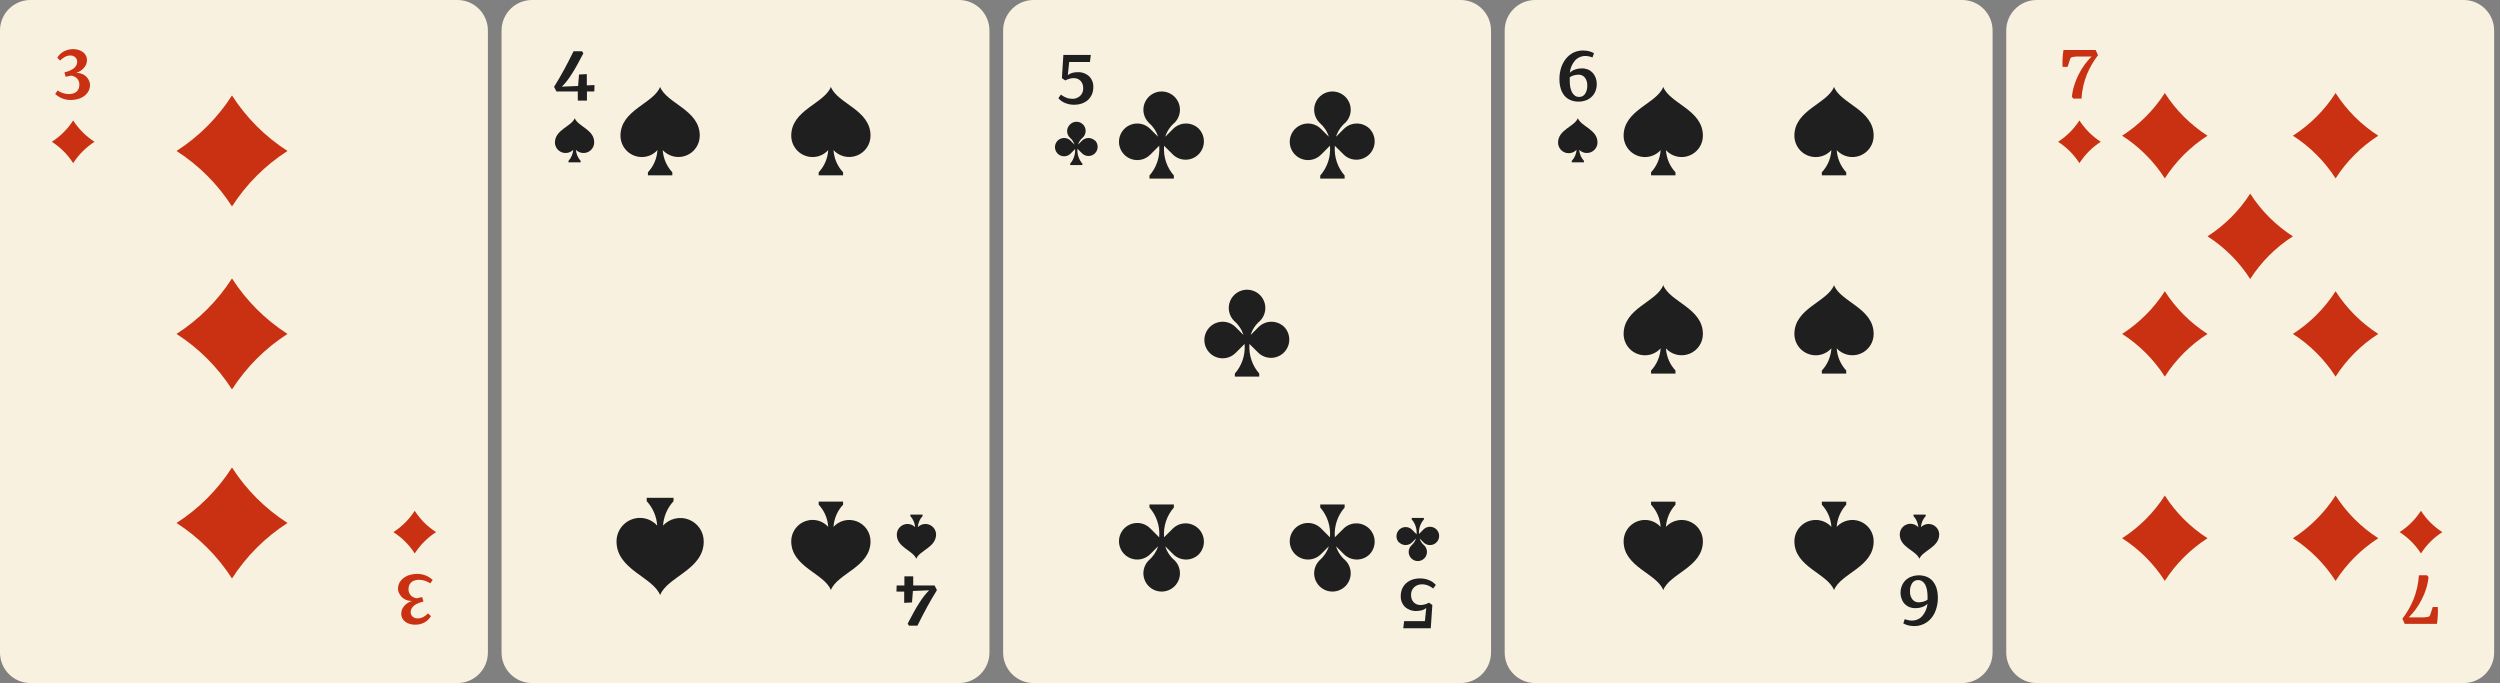 <svg width="183" height="50" viewBox="0 0 183 50" fill="none" xmlns="http://www.w3.org/2000/svg">
<rect x="0" y="0" width="183" height="50" fill="#808080" stroke="none"/>
<path d="M33.482 0H2.232C0.999 0 0 0.999 0 2.232V47.768C0 49.001 0.999 50 2.232 50H33.482C34.715 50 35.714 49.001 35.714 47.768V2.232C35.714 0.999 34.715 0 33.482 0Z" fill="#F9F1DF"/>
<path d="M5.356 11.941C4.954 11.314 4.421 10.781 3.794 10.379C4.421 9.977 4.954 9.444 5.356 8.816C5.76 9.443 6.292 9.976 6.919 10.379C6.292 10.782 5.76 11.315 5.356 11.941Z" fill="#C93112"/>
<path d="M30.357 37.389C30.76 38.015 31.293 38.548 31.919 38.951C31.293 39.354 30.76 39.887 30.357 40.514C29.954 39.886 29.422 39.353 28.794 38.951C29.422 38.549 29.954 38.016 30.357 37.389Z" fill="#C93112"/>
<path d="M6.589 6.218C6.59 6.373 6.553 6.526 6.482 6.665C6.406 6.799 6.305 6.918 6.183 7.013C6.05 7.116 5.898 7.193 5.736 7.24C5.563 7.294 5.382 7.321 5.201 7.321C4.965 7.326 4.73 7.28 4.513 7.187C4.34 7.111 4.18 7.007 4.04 6.879L4.219 6.624C4.335 6.704 4.461 6.767 4.594 6.812C4.737 6.862 4.888 6.887 5.04 6.888C5.138 6.888 5.236 6.875 5.33 6.848C5.419 6.826 5.503 6.787 5.576 6.732C5.646 6.677 5.702 6.606 5.741 6.526C5.788 6.43 5.811 6.325 5.808 6.218C5.814 6.133 5.803 6.047 5.775 5.966C5.746 5.886 5.701 5.812 5.643 5.749C5.525 5.626 5.366 5.55 5.196 5.535C5.132 5.554 5.066 5.568 5 5.58L4.803 5.62L4.719 5.294C4.842 5.268 4.963 5.231 5.08 5.182C5.185 5.141 5.284 5.087 5.375 5.022C5.455 4.962 5.524 4.888 5.576 4.803C5.626 4.716 5.652 4.618 5.652 4.517C5.651 4.457 5.639 4.398 5.615 4.342C5.591 4.287 5.557 4.237 5.513 4.196C5.464 4.15 5.407 4.115 5.344 4.092C5.281 4.069 5.214 4.059 5.147 4.062C4.999 4.062 4.855 4.102 4.728 4.178C4.607 4.246 4.497 4.332 4.402 4.432L4.192 4.227C4.3 4.042 4.453 3.888 4.638 3.781C4.975 3.595 5.371 3.548 5.741 3.651C5.857 3.683 5.966 3.736 6.062 3.807C6.155 3.875 6.231 3.962 6.286 4.062C6.341 4.171 6.369 4.292 6.366 4.415C6.367 4.526 6.342 4.636 6.295 4.736C6.25 4.835 6.188 4.926 6.111 5.004C6.036 5.083 5.95 5.152 5.857 5.209C5.769 5.262 5.674 5.304 5.576 5.334C5.69 5.332 5.805 5.347 5.915 5.379C6.029 5.412 6.136 5.465 6.232 5.535C6.329 5.61 6.41 5.704 6.469 5.812C6.544 5.934 6.586 6.074 6.589 6.218Z" fill="#C93112"/>
<path d="M29.13 43.111C29.13 42.956 29.166 42.803 29.237 42.664C29.31 42.529 29.41 42.41 29.532 42.316C29.665 42.214 29.817 42.136 29.978 42.089C30.151 42.035 30.332 42.008 30.514 42.008C30.75 42.004 30.984 42.049 31.201 42.142C31.374 42.219 31.534 42.323 31.674 42.45L31.496 42.705C31.38 42.626 31.253 42.563 31.121 42.517C30.977 42.468 30.826 42.442 30.674 42.441C30.575 42.441 30.476 42.454 30.38 42.481C30.292 42.502 30.209 42.541 30.139 42.597C30.067 42.652 30.009 42.722 29.969 42.803C29.926 42.9 29.904 43.005 29.902 43.111C29.893 43.283 29.953 43.451 30.067 43.58C30.186 43.702 30.344 43.778 30.514 43.794L30.71 43.745L30.907 43.709L30.996 44.035C30.872 44.059 30.751 44.097 30.634 44.147C30.528 44.186 30.427 44.24 30.335 44.307C30.257 44.368 30.191 44.442 30.139 44.526C30.088 44.613 30.062 44.711 30.063 44.812C30.061 44.872 30.072 44.932 30.096 44.988C30.12 45.043 30.156 45.093 30.201 45.133C30.249 45.179 30.306 45.214 30.368 45.237C30.43 45.26 30.497 45.27 30.563 45.267C30.72 45.271 30.874 45.23 31.009 45.151C31.129 45.082 31.239 44.996 31.335 44.897L31.545 45.102C31.436 45.285 31.282 45.439 31.099 45.548C30.88 45.672 30.631 45.734 30.38 45.727C30.249 45.727 30.118 45.709 29.991 45.673C29.876 45.639 29.768 45.587 29.67 45.517C29.579 45.45 29.504 45.363 29.451 45.263C29.396 45.153 29.368 45.032 29.371 44.91C29.371 44.799 29.394 44.69 29.438 44.589C29.486 44.491 29.547 44.401 29.621 44.321C29.696 44.241 29.782 44.172 29.875 44.115C29.966 44.063 30.062 44.021 30.161 43.99C30.046 43.993 29.932 43.978 29.822 43.946C29.705 43.913 29.596 43.858 29.5 43.785C29.404 43.711 29.323 43.618 29.264 43.513C29.184 43.393 29.138 43.254 29.13 43.111Z" fill="#C93112"/>
<path d="M16.982 15.113C15.936 13.482 14.551 12.097 12.92 11.051C14.551 10.005 15.936 8.619 16.982 6.988C18.028 8.619 19.414 10.005 21.045 11.051C19.414 12.097 18.028 13.482 16.982 15.113Z" fill="#C93112"/>
<path d="M16.982 28.506C15.936 26.875 14.551 25.489 12.92 24.443C14.551 23.397 15.936 22.012 16.982 20.381C18.028 22.012 19.414 23.397 21.045 24.443C19.414 25.489 18.028 26.875 16.982 28.506Z" fill="#C93112"/>
<path d="M21.045 38.283C19.414 39.329 18.028 40.715 16.982 42.346C15.936 40.715 14.55 39.329 12.92 38.283C14.55 37.237 15.936 35.852 16.982 34.221C18.028 35.852 19.414 37.237 21.045 38.283Z" fill="#C93112"/>
<path d="M70.196 0H38.946C37.714 0 36.714 0.999 36.714 2.232V47.768C36.714 49.001 37.714 50 38.946 50H70.196C71.429 50 72.428 49.001 72.428 47.768V2.232C72.428 0.999 71.429 0 70.196 0Z" fill="#F9F1DF"/>
<path d="M42.071 8.652C41.83 9.264 40.62 9.492 40.62 10.438C40.624 10.592 40.673 10.741 40.761 10.866C40.849 10.992 40.973 11.089 41.115 11.145C41.258 11.202 41.415 11.214 41.565 11.182C41.715 11.15 41.852 11.075 41.96 10.965C41.939 11.267 41.816 11.554 41.612 11.777V11.884H42.504V11.777C42.3 11.554 42.177 11.267 42.156 10.965C42.264 11.075 42.401 11.15 42.551 11.182C42.701 11.214 42.858 11.202 43 11.145C43.143 11.089 43.267 10.992 43.355 10.866C43.443 10.741 43.492 10.592 43.495 10.438C43.522 9.492 42.312 9.264 42.071 8.652Z" fill="#1F1F1F"/>
<path d="M67.071 40.902C67.312 40.291 68.522 40.063 68.522 39.116C68.518 38.963 68.469 38.814 68.381 38.688C68.293 38.562 68.17 38.465 68.027 38.409C67.884 38.353 67.728 38.34 67.578 38.372C67.428 38.404 67.29 38.48 67.183 38.59C67.204 38.287 67.326 38.001 67.531 37.777V37.67H66.638V37.777C66.843 38.001 66.966 38.287 66.987 38.59C66.879 38.48 66.742 38.404 66.592 38.372C66.442 38.34 66.285 38.353 66.142 38.409C65.999 38.465 65.876 38.562 65.788 38.688C65.7 38.814 65.651 38.963 65.647 39.116C65.621 40.063 66.83 40.291 67.071 40.902Z" fill="#1F1F1F"/>
<path d="M43.504 6.696H42.964V7.366H42.295V6.696H40.732L40.558 6.357C40.812 5.95 41.058 5.526 41.295 5.093C41.531 4.66 41.763 4.2 41.982 3.754H42.607L42.701 3.906C42.536 4.214 42.384 4.495 42.254 4.741C42.125 4.986 41.982 5.214 41.857 5.41C41.745 5.593 41.623 5.768 41.491 5.937C41.38 6.082 41.258 6.218 41.125 6.343L42.317 6.294L42.384 5.455L42.955 5.424V6.249L43.518 6.227L43.504 6.696Z" fill="#1F1F1F"/>
<path d="M65.634 42.857H66.201V42.188H66.848V42.857H68.411L68.585 43.196C68.33 43.603 68.085 44.027 67.848 44.46C67.612 44.893 67.379 45.353 67.156 45.799H66.536L66.442 45.647C66.607 45.339 66.759 45.058 66.888 44.812C67.018 44.567 67.161 44.339 67.286 44.143C67.398 43.96 67.52 43.785 67.652 43.616C67.762 43.471 67.885 43.335 68.018 43.21L66.826 43.259L66.759 44.098L66.187 44.13V43.304H65.621L65.634 42.857Z" fill="#1F1F1F"/>
<path d="M48.321 6.361C47.834 7.593 45.419 8.04 45.419 9.933C45.419 10.347 45.584 10.745 45.877 11.038C46.17 11.331 46.567 11.495 46.982 11.495C47.197 11.496 47.411 11.45 47.608 11.363C47.804 11.275 47.981 11.147 48.125 10.986C48.09 11.593 47.843 12.168 47.428 12.611V12.835H49.214V12.611C48.8 12.168 48.553 11.596 48.513 10.991C48.726 11.221 49.004 11.382 49.31 11.453C49.616 11.523 49.936 11.5 50.229 11.386C50.521 11.271 50.773 11.072 50.95 10.812C51.127 10.553 51.222 10.247 51.223 9.933C51.223 8.035 48.803 7.589 48.321 6.361Z" fill="#1F1F1F"/>
<path d="M60.821 6.361C60.334 7.593 57.919 8.04 57.919 9.933C57.919 10.347 58.084 10.745 58.377 11.038C58.67 11.331 59.067 11.495 59.482 11.495C59.697 11.496 59.911 11.45 60.108 11.363C60.304 11.275 60.481 11.147 60.625 10.986C60.59 11.593 60.343 12.168 59.928 12.611V12.835H61.714V12.611C61.3 12.168 61.053 11.596 61.013 10.991C61.226 11.221 61.504 11.382 61.81 11.453C62.116 11.523 62.436 11.5 62.729 11.386C63.021 11.271 63.273 11.072 63.45 10.812C63.627 10.553 63.722 10.247 63.723 9.933C63.723 8.035 61.303 7.589 60.821 6.361Z" fill="#1F1F1F"/>
<path d="M48.321 43.562C47.79 42.223 45.129 41.709 45.129 39.629C45.129 39.403 45.174 39.18 45.26 38.971C45.346 38.763 45.473 38.573 45.633 38.414C45.792 38.254 45.982 38.127 46.19 38.041C46.399 37.955 46.622 37.91 46.848 37.91C47.086 37.911 47.32 37.961 47.537 38.058C47.754 38.155 47.948 38.296 48.107 38.473C48.063 37.807 47.792 37.177 47.339 36.687V36.441H49.303V36.687C48.85 37.176 48.579 37.807 48.535 38.473C48.769 38.218 49.074 38.04 49.411 37.962C49.747 37.883 50.1 37.909 50.422 38.034C50.743 38.16 51.02 38.38 51.215 38.665C51.41 38.95 51.514 39.288 51.513 39.633C51.513 41.709 48.852 42.205 48.321 43.562Z" fill="#1F1F1F"/>
<path d="M60.821 43.192C60.334 41.96 57.919 41.513 57.919 39.62C57.919 39.206 58.084 38.809 58.377 38.516C58.67 38.223 59.067 38.058 59.482 38.058C59.697 38.058 59.911 38.103 60.108 38.191C60.304 38.278 60.481 38.407 60.625 38.567C60.59 37.961 60.343 37.386 59.928 36.942V36.719H61.714V36.942C61.3 37.385 61.053 37.958 61.013 38.562C61.226 38.332 61.504 38.171 61.81 38.1C62.116 38.03 62.436 38.053 62.729 38.168C63.021 38.282 63.273 38.482 63.45 38.741C63.627 39 63.722 39.306 63.723 39.62C63.723 41.518 61.303 41.964 60.821 43.192Z" fill="#1F1F1F"/>
<path d="M106.911 0H75.661C74.428 0 73.429 0.999 73.429 2.232V47.768C73.429 49.001 74.428 50 75.661 50H106.911C108.144 50 109.143 49.001 109.143 47.768V2.232C109.143 0.999 108.144 0 106.911 0Z" fill="#F9F1DF"/>
<path d="M80.15 10.295C80.024 10.171 79.854 10.101 79.677 10.101C79.5 10.101 79.33 10.171 79.204 10.295L78.914 10.585C78.975 10.383 79.094 10.205 79.258 10.072C79.323 10.01 79.376 9.936 79.413 9.854C79.449 9.772 79.469 9.683 79.471 9.594C79.472 9.504 79.456 9.414 79.422 9.331C79.388 9.248 79.338 9.172 79.275 9.108C79.211 9.045 79.135 8.995 79.052 8.961C78.969 8.927 78.879 8.911 78.789 8.912C78.699 8.914 78.611 8.933 78.528 8.97C78.446 9.007 78.372 9.059 78.311 9.125C78.249 9.187 78.199 9.261 78.165 9.342C78.131 9.423 78.113 9.51 78.113 9.598C78.113 9.686 78.131 9.774 78.165 9.855C78.199 9.936 78.249 10.01 78.311 10.072C78.471 10.207 78.589 10.385 78.65 10.585L78.365 10.295C78.271 10.202 78.151 10.139 78.022 10.113C77.892 10.088 77.758 10.101 77.636 10.152C77.514 10.203 77.409 10.289 77.336 10.399C77.263 10.509 77.224 10.638 77.224 10.77C77.224 10.902 77.263 11.032 77.336 11.142C77.409 11.252 77.514 11.338 77.636 11.389C77.758 11.439 77.892 11.453 78.022 11.428C78.151 11.402 78.271 11.339 78.365 11.246L78.695 10.911C78.721 11.3 78.593 11.683 78.338 11.978V12.085H79.231V11.978C78.975 11.685 78.845 11.303 78.869 10.915V10.889L79.204 11.223C79.266 11.286 79.341 11.335 79.422 11.368C79.503 11.402 79.591 11.419 79.679 11.419C79.767 11.419 79.854 11.401 79.935 11.367C80.017 11.333 80.091 11.284 80.153 11.221C80.215 11.159 80.264 11.085 80.298 11.003C80.331 10.922 80.348 10.835 80.348 10.746C80.348 10.658 80.33 10.571 80.296 10.49C80.263 10.409 80.213 10.335 80.15 10.273V10.295Z" fill="#1F1F1F"/>
<path d="M102.418 39.704C102.544 39.829 102.714 39.898 102.891 39.898C103.068 39.898 103.238 39.829 103.365 39.704L103.65 39.414C103.589 39.614 103.471 39.793 103.311 39.928C103.218 40.021 103.154 40.14 103.128 40.269C103.102 40.398 103.115 40.533 103.165 40.655C103.215 40.777 103.3 40.882 103.41 40.955C103.519 41.029 103.648 41.069 103.78 41.07C103.913 41.071 104.042 41.032 104.153 40.959C104.264 40.886 104.35 40.781 104.402 40.659C104.453 40.536 104.466 40.401 104.441 40.271C104.415 40.141 104.351 40.021 104.257 39.928C104.094 39.794 103.975 39.616 103.914 39.414L104.204 39.704C104.298 39.797 104.417 39.861 104.547 39.886C104.677 39.911 104.811 39.898 104.933 39.847C105.055 39.796 105.159 39.71 105.233 39.6C105.306 39.49 105.345 39.361 105.345 39.229C105.345 39.097 105.306 38.967 105.233 38.857C105.159 38.747 105.055 38.661 104.933 38.611C104.811 38.56 104.677 38.546 104.547 38.572C104.417 38.597 104.298 38.66 104.204 38.753L103.869 39.088C103.856 38.895 103.881 38.702 103.943 38.519C104.005 38.335 104.103 38.166 104.231 38.021V37.914H103.338V38.021C103.464 38.166 103.561 38.335 103.622 38.517C103.683 38.699 103.708 38.892 103.695 39.084V39.111L103.365 38.776C103.239 38.65 103.068 38.58 102.89 38.58C102.712 38.581 102.541 38.652 102.416 38.778C102.29 38.904 102.22 39.075 102.221 39.253C102.221 39.431 102.292 39.601 102.418 39.727V39.704Z" fill="#1F1F1F"/>
<path d="M77.656 6.926C77.773 7.016 77.902 7.089 78.04 7.145C78.181 7.203 78.333 7.233 78.486 7.234C78.698 7.241 78.904 7.166 79.062 7.024C79.139 6.95 79.2 6.861 79.24 6.761C79.279 6.662 79.296 6.555 79.29 6.448C79.297 6.255 79.23 6.066 79.102 5.921C79.035 5.852 78.953 5.798 78.863 5.763C78.773 5.729 78.676 5.714 78.58 5.72C78.478 5.72 78.377 5.735 78.281 5.765C78.175 5.796 78.073 5.838 77.977 5.89L77.731 5.72L77.839 4.02H79.847L79.785 4.537H78.263L78.165 5.497C78.267 5.417 78.386 5.359 78.513 5.328C78.634 5.298 78.758 5.283 78.883 5.283C79.191 5.268 79.493 5.376 79.722 5.582C79.826 5.687 79.908 5.812 79.961 5.949C80.014 6.087 80.037 6.234 80.031 6.381C80.032 6.562 79.997 6.741 79.928 6.908C79.859 7.063 79.76 7.202 79.638 7.319C79.506 7.432 79.355 7.519 79.191 7.578C79.01 7.637 78.82 7.667 78.629 7.667C78.396 7.67 78.165 7.625 77.95 7.533C77.766 7.457 77.603 7.34 77.472 7.189L77.656 6.926Z" fill="#1F1F1F"/>
<path d="M104.91 43.077C104.799 42.989 104.675 42.917 104.544 42.862C104.403 42.803 104.251 42.773 104.098 42.773C103.884 42.765 103.676 42.84 103.517 42.983C103.44 43.056 103.379 43.146 103.34 43.245C103.3 43.345 103.283 43.452 103.29 43.559C103.282 43.752 103.35 43.94 103.477 44.086C103.545 44.154 103.627 44.208 103.717 44.242C103.807 44.277 103.903 44.292 104 44.286C104.101 44.287 104.202 44.272 104.299 44.242C104.404 44.211 104.506 44.169 104.602 44.117L104.848 44.286L104.732 45.987H102.718L102.781 45.469H104.303L104.401 44.51C104.299 44.591 104.18 44.649 104.053 44.679C103.933 44.709 103.81 44.724 103.687 44.724C103.378 44.738 103.075 44.631 102.843 44.425C102.739 44.32 102.658 44.195 102.605 44.058C102.552 43.92 102.528 43.773 102.535 43.626C102.534 43.445 102.568 43.266 102.638 43.099C102.707 42.943 102.807 42.803 102.933 42.688C103.064 42.575 103.215 42.487 103.379 42.429C103.56 42.37 103.75 42.34 103.941 42.34C104.176 42.337 104.409 42.383 104.625 42.474C104.808 42.551 104.971 42.668 105.102 42.818L104.91 43.077Z" fill="#1F1F1F"/>
<path d="M87.766 9.433C87.515 9.182 87.175 9.041 86.82 9.041C86.465 9.041 86.125 9.182 85.874 9.433L85.298 10.009C85.421 9.608 85.659 9.251 85.981 8.982C86.168 8.795 86.296 8.556 86.348 8.296C86.4 8.037 86.373 7.767 86.272 7.522C86.17 7.278 85.999 7.068 85.778 6.921C85.558 6.774 85.299 6.695 85.034 6.695C84.769 6.695 84.51 6.774 84.29 6.921C84.07 7.068 83.898 7.278 83.797 7.522C83.695 7.767 83.669 8.037 83.721 8.296C83.773 8.556 83.9 8.795 84.088 8.982C84.407 9.254 84.644 9.609 84.771 10.009L84.195 9.433C84.008 9.246 83.769 9.118 83.509 9.066C83.249 9.014 82.98 9.041 82.735 9.142C82.49 9.243 82.281 9.415 82.134 9.635C81.987 9.856 81.908 10.115 81.908 10.38C81.908 10.645 81.987 10.903 82.134 11.124C82.281 11.344 82.49 11.516 82.735 11.617C82.98 11.718 83.249 11.745 83.509 11.693C83.769 11.641 84.008 11.513 84.195 11.326L84.856 10.665V10.714C84.885 11.1 84.836 11.487 84.713 11.853C84.591 12.22 84.396 12.558 84.141 12.848V13.072H85.927V12.848C85.672 12.558 85.478 12.22 85.354 11.853C85.231 11.487 85.181 11.1 85.208 10.714V10.67L85.874 11.33C86.127 11.567 86.463 11.696 86.81 11.69C87.157 11.684 87.488 11.543 87.734 11.298C87.979 11.052 88.12 10.721 88.126 10.374C88.132 10.027 88.003 9.691 87.766 9.438V9.433Z" fill="#1F1F1F"/>
<path d="M100.266 9.433C100.015 9.182 99.675 9.041 99.32 9.041C98.965 9.041 98.625 9.182 98.374 9.433L97.798 10.009C97.921 9.608 98.159 9.251 98.481 8.982C98.668 8.795 98.796 8.556 98.848 8.296C98.9 8.037 98.873 7.767 98.772 7.522C98.67 7.278 98.499 7.068 98.278 6.921C98.058 6.774 97.799 6.695 97.534 6.695C97.269 6.695 97.01 6.774 96.79 6.921C96.57 7.068 96.398 7.278 96.297 7.522C96.195 7.767 96.169 8.037 96.221 8.296C96.273 8.556 96.4 8.795 96.588 8.982C96.907 9.254 97.144 9.609 97.271 10.009L96.695 9.433C96.508 9.246 96.269 9.118 96.009 9.066C95.749 9.014 95.48 9.041 95.235 9.142C94.99 9.243 94.781 9.415 94.634 9.635C94.487 9.856 94.408 10.115 94.408 10.38C94.408 10.645 94.487 10.903 94.634 11.124C94.781 11.344 94.99 11.516 95.235 11.617C95.48 11.718 95.749 11.745 96.009 11.693C96.269 11.641 96.508 11.513 96.695 11.326L97.356 10.665V10.714C97.385 11.1 97.336 11.487 97.213 11.853C97.091 12.22 96.896 12.558 96.641 12.848V13.072H98.427V12.848C98.172 12.558 97.978 12.22 97.854 11.853C97.731 11.487 97.681 11.1 97.708 10.714V10.67L98.374 11.33C98.627 11.567 98.963 11.696 99.31 11.69C99.657 11.684 99.988 11.543 100.234 11.298C100.479 11.052 100.62 10.721 100.626 10.374C100.632 10.027 100.503 9.691 100.266 9.438V9.433Z" fill="#1F1F1F"/>
<path d="M94.016 23.943C93.765 23.692 93.425 23.551 93.07 23.551C92.715 23.551 92.375 23.692 92.124 23.943L91.548 24.519C91.671 24.118 91.909 23.761 92.231 23.492C92.418 23.305 92.546 23.066 92.598 22.806C92.65 22.546 92.623 22.277 92.522 22.032C92.42 21.787 92.249 21.578 92.028 21.431C91.808 21.284 91.549 21.205 91.284 21.205C91.019 21.205 90.76 21.284 90.54 21.431C90.32 21.578 90.148 21.787 90.047 22.032C89.945 22.277 89.919 22.546 89.971 22.806C90.023 23.066 90.15 23.305 90.338 23.492C90.657 23.763 90.894 24.119 91.021 24.519L90.445 23.943C90.258 23.755 90.019 23.628 89.759 23.576C89.499 23.524 89.23 23.55 88.985 23.652C88.74 23.753 88.531 23.925 88.384 24.145C88.237 24.365 88.158 24.624 88.158 24.889C88.158 25.154 88.237 25.413 88.384 25.634C88.531 25.854 88.74 26.026 88.985 26.127C89.23 26.228 89.499 26.255 89.759 26.203C90.019 26.151 90.258 26.023 90.445 25.836L91.106 25.175V25.211C91.135 25.596 91.086 25.983 90.963 26.35C90.841 26.716 90.646 27.054 90.391 27.345V27.568H92.177V27.345C91.923 27.055 91.729 26.718 91.606 26.354C91.483 25.989 91.432 25.604 91.458 25.22V25.175L92.124 25.836C92.377 26.072 92.713 26.201 93.06 26.195C93.407 26.189 93.738 26.048 93.984 25.803C94.229 25.558 94.37 25.227 94.376 24.88C94.382 24.532 94.253 24.197 94.016 23.943Z" fill="#1F1F1F"/>
<path d="M87.766 40.566C87.515 40.817 87.175 40.958 86.82 40.958C86.465 40.958 86.125 40.817 85.874 40.566L85.298 39.99C85.421 40.391 85.659 40.748 85.981 41.017C86.168 41.204 86.296 41.443 86.348 41.703C86.4 41.963 86.373 42.232 86.272 42.477C86.17 42.722 85.999 42.931 85.778 43.078C85.558 43.225 85.299 43.304 85.034 43.304C84.769 43.304 84.51 43.225 84.29 43.078C84.07 42.931 83.898 42.722 83.797 42.477C83.695 42.232 83.669 41.963 83.721 41.703C83.773 41.443 83.9 41.204 84.088 41.017C84.407 40.746 84.644 40.39 84.771 39.99L84.195 40.566C84.008 40.754 83.769 40.881 83.509 40.933C83.249 40.985 82.98 40.959 82.735 40.857C82.49 40.756 82.281 40.584 82.134 40.364C81.987 40.144 81.908 39.885 81.908 39.62C81.908 39.355 81.987 39.096 82.134 38.876C82.281 38.655 82.49 38.483 82.735 38.382C82.98 38.281 83.249 38.255 83.509 38.306C83.769 38.358 84.008 38.486 84.195 38.673L84.856 39.334V39.285C84.885 38.9 84.836 38.512 84.713 38.146C84.591 37.78 84.396 37.441 84.141 37.151V36.928H85.927V37.151C85.672 37.441 85.478 37.78 85.354 38.146C85.231 38.512 85.181 38.899 85.208 39.285V39.33L85.874 38.669C86.127 38.432 86.463 38.303 86.81 38.31C87.157 38.316 87.488 38.456 87.734 38.702C87.979 38.947 88.12 39.278 88.126 39.625C88.132 39.972 88.003 40.308 87.766 40.562V40.566Z" fill="#1F1F1F"/>
<path d="M100.266 40.566C100.015 40.817 99.675 40.958 99.32 40.958C98.965 40.958 98.625 40.817 98.374 40.566L97.798 39.99C97.921 40.391 98.159 40.748 98.481 41.017C98.668 41.204 98.796 41.443 98.848 41.703C98.9 41.963 98.873 42.232 98.772 42.477C98.67 42.722 98.499 42.931 98.278 43.078C98.058 43.225 97.799 43.304 97.534 43.304C97.269 43.304 97.01 43.225 96.79 43.078C96.57 42.931 96.398 42.722 96.297 42.477C96.195 42.232 96.169 41.963 96.221 41.703C96.273 41.443 96.4 41.204 96.588 41.017C96.907 40.746 97.144 40.39 97.271 39.99L96.695 40.566C96.508 40.754 96.269 40.881 96.009 40.933C95.749 40.985 95.48 40.959 95.235 40.857C94.99 40.756 94.781 40.584 94.634 40.364C94.487 40.144 94.408 39.885 94.408 39.62C94.408 39.355 94.487 39.096 94.634 38.876C94.781 38.655 94.99 38.483 95.235 38.382C95.48 38.281 95.749 38.255 96.009 38.306C96.269 38.358 96.508 38.486 96.695 38.673L97.356 39.334V39.285C97.385 38.9 97.336 38.512 97.213 38.146C97.091 37.78 96.896 37.441 96.641 37.151V36.928H98.427V37.151C98.172 37.441 97.978 37.78 97.854 38.146C97.731 38.512 97.681 38.899 97.708 39.285V39.33L98.374 38.669C98.627 38.432 98.963 38.303 99.31 38.31C99.657 38.316 99.988 38.456 100.234 38.702C100.479 38.947 100.62 39.278 100.626 39.625C100.632 39.972 100.503 40.308 100.266 40.562V40.566Z" fill="#1F1F1F"/>
<path d="M143.625 0H112.375C111.142 0 110.143 0.999 110.143 2.232V47.768C110.143 49.001 111.142 50 112.375 50H143.625C144.858 50 145.857 49.001 145.857 47.768V2.232C145.857 0.999 144.858 0 143.625 0Z" fill="#F9F1DF"/>
<path d="M115.5 8.652C115.259 9.264 114.049 9.492 114.049 10.438C114.05 10.645 114.133 10.842 114.279 10.988C114.426 11.133 114.624 11.215 114.83 11.215C114.938 11.215 115.045 11.193 115.144 11.149C115.243 11.107 115.332 11.044 115.406 10.965C115.384 11.268 115.26 11.554 115.054 11.777V11.884H115.946V11.777C115.742 11.554 115.619 11.267 115.598 10.965C115.706 11.075 115.843 11.15 115.993 11.182C116.143 11.214 116.3 11.202 116.442 11.145C116.585 11.089 116.708 10.992 116.797 10.866C116.885 10.741 116.934 10.592 116.937 10.438C116.951 9.492 115.741 9.264 115.5 8.652Z" fill="#1F1F1F"/>
<path d="M140.5 40.902C140.746 40.291 141.951 40.063 141.951 39.116C141.947 38.963 141.898 38.814 141.81 38.688C141.722 38.562 141.599 38.465 141.456 38.409C141.313 38.353 141.157 38.34 141.007 38.372C140.857 38.404 140.719 38.48 140.612 38.59C140.633 38.287 140.755 38.001 140.96 37.777V37.67H140.067V37.777C140.274 38 140.398 38.287 140.42 38.59C140.346 38.511 140.257 38.448 140.158 38.405C140.059 38.362 139.952 38.34 139.844 38.34C139.638 38.34 139.44 38.421 139.293 38.567C139.147 38.712 139.064 38.91 139.063 39.116C139.049 40.063 140.259 40.291 140.5 40.902Z" fill="#1F1F1F"/>
<path d="M116.883 6.157C116.885 6.331 116.853 6.504 116.789 6.666C116.73 6.819 116.639 6.958 116.522 7.072C116.403 7.191 116.259 7.282 116.102 7.34C115.924 7.409 115.734 7.442 115.544 7.439C115.348 7.441 115.154 7.404 114.972 7.331C114.801 7.262 114.648 7.153 114.526 7.014C114.4 6.862 114.306 6.686 114.249 6.497C114.18 6.268 114.147 6.03 114.151 5.791C114.147 5.507 114.189 5.223 114.276 4.952C114.352 4.713 114.471 4.491 114.629 4.296C114.777 4.109 114.965 3.957 115.178 3.849C115.4 3.746 115.643 3.694 115.888 3.697C116.03 3.698 116.173 3.714 116.312 3.747C116.44 3.779 116.563 3.828 116.678 3.894L116.571 4.206C116.485 4.17 116.395 4.143 116.303 4.126C116.225 4.109 116.146 4.1 116.066 4.099C115.919 4.095 115.773 4.123 115.638 4.182C115.503 4.241 115.382 4.328 115.285 4.439C115.071 4.69 114.94 5.002 114.91 5.331C115.014 5.218 115.147 5.135 115.294 5.09C115.453 5.033 115.621 5.005 115.789 5.005C115.942 5.003 116.094 5.031 116.236 5.086C116.364 5.139 116.479 5.218 116.575 5.318C116.671 5.42 116.745 5.54 116.794 5.671C116.855 5.826 116.885 5.991 116.883 6.157ZM115.584 7.095C115.672 7.099 115.759 7.081 115.838 7.041C115.916 7.001 115.983 6.941 116.03 6.867C116.141 6.689 116.195 6.482 116.187 6.273C116.201 6.061 116.14 5.85 116.013 5.68C115.957 5.61 115.885 5.554 115.804 5.517C115.722 5.479 115.633 5.462 115.544 5.465C115.432 5.468 115.321 5.484 115.214 5.514C115.103 5.542 114.998 5.59 114.905 5.657V5.894C114.904 6.06 114.918 6.226 114.946 6.389C114.972 6.522 115.017 6.649 115.08 6.769C115.131 6.865 115.205 6.947 115.294 7.01C115.38 7.067 115.481 7.097 115.584 7.095Z" fill="#1F1F1F"/>
<path d="M139.119 43.399C139.117 43.225 139.149 43.052 139.213 42.89C139.273 42.738 139.362 42.6 139.477 42.484C139.597 42.365 139.742 42.274 139.901 42.216C140.263 42.079 140.663 42.079 141.026 42.216C141.198 42.284 141.351 42.393 141.472 42.533C141.6 42.685 141.695 42.861 141.753 43.051C141.821 43.28 141.854 43.517 141.852 43.756C141.854 44.041 141.81 44.324 141.722 44.595C141.648 44.835 141.529 45.058 141.369 45.252C141.219 45.43 141.031 45.575 140.82 45.676C140.598 45.779 140.356 45.831 140.111 45.828C139.968 45.827 139.826 45.811 139.686 45.778C139.558 45.746 139.435 45.697 139.32 45.631L139.428 45.319C139.514 45.354 139.604 45.381 139.695 45.399C139.775 45.416 139.855 45.425 139.936 45.426C140.084 45.429 140.23 45.401 140.365 45.343C140.5 45.284 140.62 45.197 140.718 45.086C140.929 44.833 141.059 44.522 141.093 44.194C140.986 44.306 140.853 44.389 140.704 44.435C140.545 44.492 140.378 44.52 140.209 44.519C140.056 44.521 139.905 44.494 139.762 44.439C139.635 44.386 139.519 44.307 139.423 44.207C139.327 44.106 139.254 43.986 139.209 43.854C139.15 43.71 139.119 43.555 139.119 43.399ZM140.414 42.461C140.326 42.457 140.239 42.476 140.161 42.516C140.082 42.556 140.016 42.615 139.968 42.689C139.858 42.867 139.803 43.074 139.811 43.283C139.798 43.496 139.861 43.706 139.99 43.877C140.046 43.947 140.117 44.002 140.199 44.04C140.28 44.077 140.369 44.094 140.459 44.091C140.57 44.088 140.681 44.072 140.789 44.042C140.9 44.014 141.005 43.966 141.097 43.899V43.662C141.097 43.496 141.082 43.33 141.053 43.167C141.026 43.035 140.982 42.908 140.923 42.787C140.87 42.691 140.795 42.609 140.704 42.546C140.618 42.489 140.517 42.46 140.414 42.461Z" fill="#1F1F1F"/>
<path d="M121.751 6.363C121.269 7.595 118.849 8.042 118.849 9.935C118.849 10.349 119.014 10.746 119.307 11.04C119.6 11.333 119.997 11.497 120.411 11.497C120.628 11.497 120.841 11.452 121.039 11.364C121.236 11.277 121.414 11.149 121.559 10.988C121.52 11.595 121.272 12.169 120.858 12.613V12.836H122.644V12.613C122.233 12.169 121.987 11.597 121.947 10.993C122.16 11.224 122.437 11.386 122.743 11.457C123.049 11.527 123.369 11.504 123.662 11.39C123.954 11.275 124.206 11.075 124.382 10.816C124.559 10.556 124.653 10.249 124.652 9.935C124.652 8.037 122.233 7.591 121.751 6.363Z" fill="#1F1F1F"/>
<path d="M134.251 6.363C133.769 7.595 131.349 8.042 131.349 9.935C131.349 10.349 131.514 10.746 131.807 11.04C132.1 11.333 132.497 11.497 132.911 11.497C133.128 11.497 133.341 11.452 133.539 11.364C133.736 11.277 133.914 11.149 134.059 10.988C134.02 11.595 133.772 12.169 133.358 12.613V12.836H135.144V12.613C134.733 12.169 134.487 11.597 134.447 10.993C134.66 11.224 134.937 11.386 135.243 11.457C135.549 11.527 135.869 11.504 136.162 11.39C136.454 11.275 136.706 11.075 136.882 10.816C137.059 10.556 137.153 10.249 137.152 9.935C137.152 8.037 134.733 7.591 134.251 6.363Z" fill="#1F1F1F"/>
<path d="M134.251 20.873C133.769 22.105 131.349 22.552 131.349 24.445C131.349 24.859 131.514 25.256 131.807 25.549C132.1 25.842 132.497 26.007 132.911 26.007C133.128 26.007 133.341 25.962 133.539 25.874C133.736 25.786 133.914 25.658 134.059 25.498C134.02 26.104 133.772 26.679 133.358 27.123V27.346H135.144V27.123C134.733 26.678 134.487 26.106 134.447 25.503C134.66 25.734 134.937 25.895 135.243 25.966C135.549 26.037 135.869 26.014 136.162 25.899C136.454 25.785 136.706 25.585 136.882 25.325C137.059 25.066 137.153 24.759 137.152 24.445C137.152 22.552 134.733 22.105 134.251 20.873Z" fill="#1F1F1F"/>
<path d="M121.751 20.873C121.269 22.105 118.849 22.552 118.849 24.445C118.849 24.859 119.014 25.256 119.307 25.549C119.6 25.842 119.997 26.007 120.411 26.007C120.628 26.007 120.841 25.962 121.039 25.874C121.236 25.786 121.414 25.658 121.559 25.498C121.52 26.104 121.272 26.679 120.858 27.123V27.346H122.644V27.123C122.233 26.678 121.987 26.106 121.947 25.503C122.16 25.734 122.437 25.895 122.743 25.966C123.049 26.037 123.369 26.014 123.662 25.899C123.954 25.785 124.206 25.585 124.382 25.325C124.559 25.066 124.653 24.759 124.652 24.445C124.652 22.552 122.233 22.105 121.751 20.873Z" fill="#1F1F1F"/>
<path d="M121.751 43.194C121.269 41.962 118.849 41.515 118.849 39.623C118.849 39.208 119.014 38.811 119.307 38.518C119.6 38.225 119.997 38.06 120.411 38.06C120.628 38.06 120.841 38.105 121.039 38.193C121.236 38.281 121.414 38.409 121.559 38.569C121.52 37.962 121.272 37.388 120.858 36.944V36.721H122.644V36.944C122.233 37.389 121.987 37.961 121.947 38.565C122.16 38.333 122.437 38.172 122.743 38.101C123.049 38.03 123.369 38.053 123.662 38.167C123.954 38.282 124.206 38.482 124.382 38.742C124.559 39.001 124.653 39.308 124.652 39.623C124.652 41.52 122.233 41.966 121.751 43.194Z" fill="#1F1F1F"/>
<path d="M134.251 43.194C133.769 41.962 131.349 41.515 131.349 39.623C131.349 39.208 131.514 38.811 131.807 38.518C132.1 38.225 132.497 38.06 132.911 38.06C133.128 38.06 133.341 38.105 133.539 38.193C133.736 38.281 133.914 38.409 134.059 38.569C134.02 37.962 133.772 37.388 133.358 36.944V36.721H135.144V36.944C134.733 37.389 134.487 37.961 134.447 38.565C134.66 38.333 134.937 38.172 135.243 38.101C135.549 38.03 135.869 38.053 136.162 38.167C136.454 38.282 136.706 38.482 136.882 38.742C137.059 39.001 137.153 39.308 137.152 39.623C137.152 41.52 134.733 41.966 134.251 43.194Z" fill="#1F1F1F"/>
<path d="M180.339 0H149.089C147.857 0 146.857 0.999 146.857 2.232V47.768C146.857 49.001 147.857 50 149.089 50H180.339C181.572 50 182.571 49.001 182.571 47.768V2.232C182.571 0.999 181.572 0 180.339 0Z" fill="#F9F1DF"/>
<path d="M152.214 11.941C151.81 11.315 151.278 10.782 150.651 10.379C151.278 9.976 151.81 9.443 152.214 8.816C152.617 9.443 153.15 9.976 153.776 10.379C153.15 10.782 152.617 11.315 152.214 11.941Z" fill="#C93112"/>
<path d="M177.214 37.389C177.617 38.015 178.15 38.548 178.776 38.951C178.15 39.354 177.617 39.887 177.214 40.514C176.81 39.887 176.278 39.354 175.651 38.951C176.278 38.548 176.81 38.015 177.214 37.389Z" fill="#C93112"/>
<path d="M153.106 4.138H152.334C152.205 4.138 152.084 4.138 151.977 4.138C151.888 4.143 151.8 4.155 151.714 4.174C151.673 4.179 151.635 4.195 151.602 4.218C151.571 4.244 151.547 4.278 151.535 4.316L151.348 4.897H150.981C150.968 4.684 150.968 4.471 150.981 4.258C150.993 4.058 151.016 3.858 151.048 3.66H153.401L153.575 4.04C153.247 4.467 152.975 4.935 152.767 5.432C152.537 6.002 152.401 6.605 152.365 7.218H151.767L151.665 7.089C151.689 6.802 151.746 6.519 151.834 6.245C151.92 5.968 152.029 5.699 152.16 5.441C152.29 5.188 152.439 4.944 152.606 4.714C152.757 4.508 152.924 4.315 153.106 4.138Z" fill="#C93112"/>
<path d="M176.32 45.192H177.093C177.222 45.192 177.343 45.192 177.45 45.192C177.537 45.187 177.624 45.175 177.709 45.156C177.751 45.151 177.791 45.136 177.825 45.111C177.856 45.087 177.878 45.052 177.887 45.013L178.079 44.433H178.445C178.461 44.645 178.461 44.859 178.445 45.071C178.445 45.285 178.41 45.486 178.383 45.669H176.026L175.856 45.29C176.183 44.862 176.453 44.394 176.66 43.897C176.89 43.328 177.026 42.724 177.062 42.111H177.66L177.767 42.241C177.741 42.527 177.684 42.81 177.597 43.085C177.512 43.362 177.402 43.631 177.267 43.888C177.137 44.142 176.988 44.385 176.82 44.616C176.669 44.821 176.502 45.013 176.32 45.192Z" fill="#C93112"/>
<path d="M158.465 13.059C157.661 11.804 156.594 10.738 155.34 9.934C156.594 9.13 157.661 8.063 158.465 6.809C159.269 8.063 160.335 9.13 161.59 9.934C160.335 10.738 159.269 11.804 158.465 13.059Z" fill="#C93112"/>
<path d="M164.715 20.424C163.911 19.169 162.844 18.103 161.59 17.299C162.844 16.495 163.911 15.429 164.715 14.174C165.519 15.429 166.585 16.495 167.84 17.299C166.585 18.103 165.519 19.169 164.715 20.424Z" fill="#C93112"/>
<path d="M170.965 13.059C170.161 11.804 169.094 10.738 167.84 9.934C169.094 9.13 170.161 8.063 170.965 6.809C171.769 8.063 172.835 9.13 174.09 9.934C172.835 10.738 171.769 11.804 170.965 13.059Z" fill="#C93112"/>
<path d="M170.965 27.568C170.161 26.314 169.094 25.247 167.84 24.443C169.094 23.639 170.161 22.573 170.965 21.318C171.769 22.573 172.835 23.639 174.09 24.443C172.835 25.247 171.769 26.314 170.965 27.568Z" fill="#C93112"/>
<path d="M158.465 27.568C157.661 26.314 156.594 25.247 155.34 24.443C156.594 23.639 157.661 22.573 158.465 21.318C159.269 22.573 160.335 23.639 161.59 24.443C160.335 25.247 159.269 26.314 158.465 27.568Z" fill="#C93112"/>
<path d="M161.59 39.398C160.335 40.203 159.269 41.269 158.465 42.523C157.661 41.269 156.594 40.203 155.34 39.398C156.594 38.594 157.661 37.528 158.465 36.273C159.269 37.528 160.335 38.594 161.59 39.398Z" fill="#C93112"/>
<path d="M174.09 39.398C172.835 40.203 171.769 41.269 170.965 42.523C170.161 41.269 169.094 40.203 167.84 39.398C169.094 38.594 170.161 37.528 170.965 36.273C171.769 37.528 172.835 38.594 174.09 39.398Z" fill="#C93112"/>
</svg>
